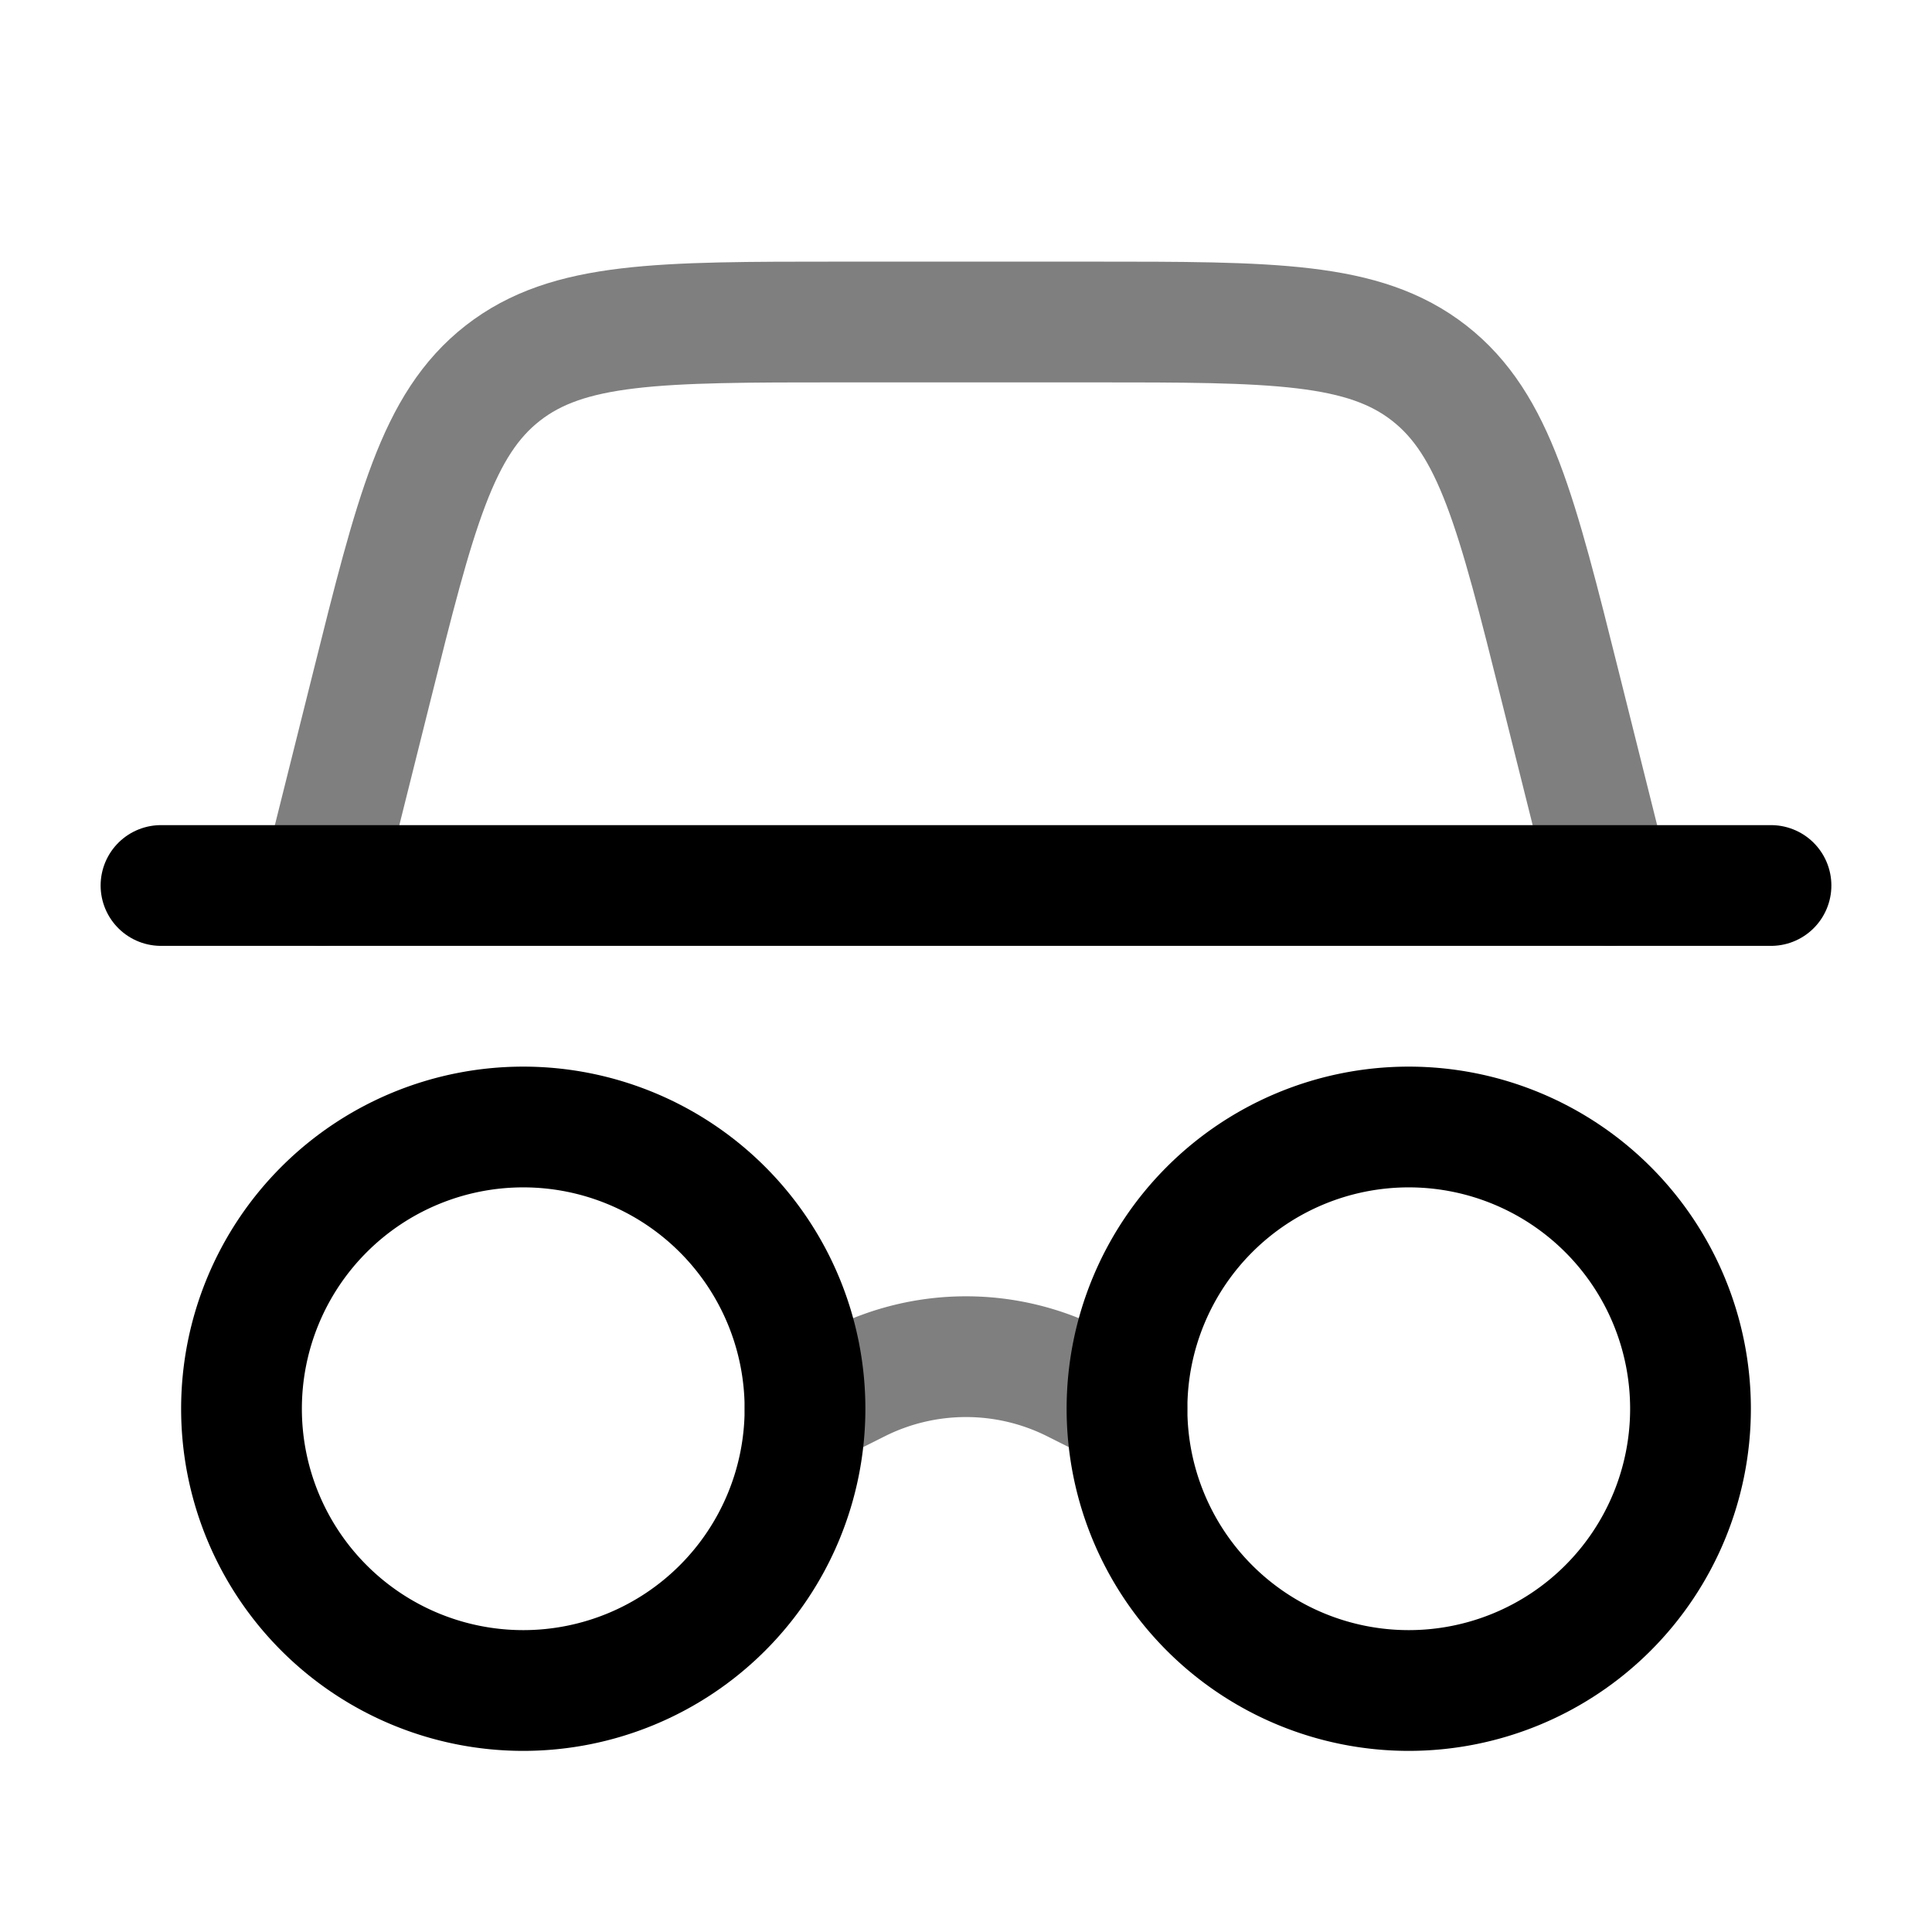 <svg xmlns="http://www.w3.org/2000/svg" width="1em" height="1em" viewBox="0 0 24 24"><g fill="none" stroke="currentColor" stroke-width="1.5"><path d="M21 17.5a3.5 3.5 0 1 1-7 0a3.5 3.5 0 0 1 7 0Z"/><path stroke-linecap="round" d="M2 11h20"/><path stroke-linecap="round" d="m4 11l.614-2.455c.545-2.183.818-3.274 1.632-3.91C7.06 4 8.185 4 10.435 4h3.13c2.25 0 3.375 0 4.189.635c.814.636 1.086 1.727 1.632 3.91L20 11" opacity=".5"/><path d="M10 17.5a3.5 3.5 0 1 1-7 0a3.5 3.5 0 0 1 7 0Z"/><path stroke-linecap="round" d="m10 17.5l.658-.33a3 3 0 0 1 2.684 0l.658.33" opacity=".5"/></g></svg>